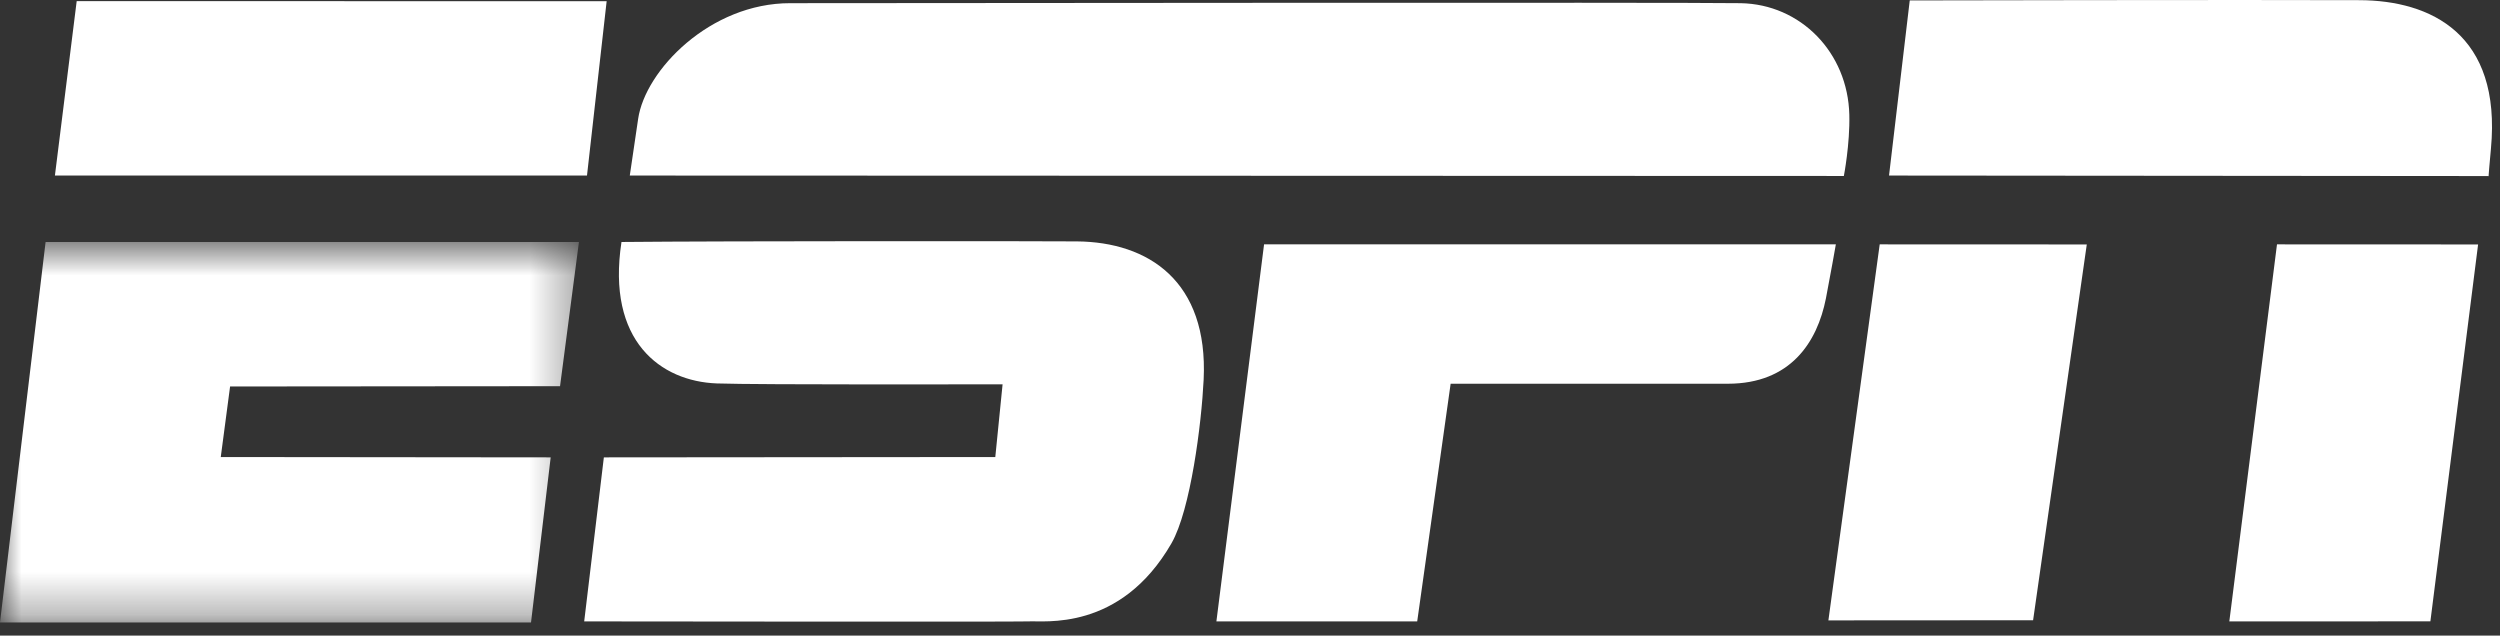 <svg width="59" height="15" viewBox="0 0 59 15" fill="none" xmlns="http://www.w3.org/2000/svg">
<rect x="0" y="0" width="59" height="15" fill="#333333" stroke="none"/>
<path fill-rule="evenodd" clip-rule="evenodd" d="M1.296 4.143H13.853L14.317 0.029L1.81 0.026L1.296 4.143Z" fill="white"/>
<path fill-rule="evenodd" clip-rule="evenodd" d="M18.651 0.075C20.982 0.075 39.679 0.052 41.076 0.075C42.493 0.098 43.609 1.238 43.644 2.708C43.661 3.403 43.515 4.153 43.515 4.153L14.863 4.143C14.863 4.143 14.968 3.435 15.06 2.806C15.227 1.657 16.76 0.072 18.651 0.075Z" fill="white"/>
<path fill-rule="evenodd" clip-rule="evenodd" d="M45.07 0.01C45.07 0.01 53.094 -0.007 55.686 0.004C57.361 0.011 59.04 0.799 58.786 3.51C58.712 4.314 58.734 4.155 58.734 4.155L44.581 4.143L45.07 0.01Z" fill="white"/>
<path fill-rule="evenodd" clip-rule="evenodd" d="M13.787 14.665L14.251 10.794L23.489 10.786L23.661 9.07C23.661 9.07 17.853 9.084 16.917 9.049C15.597 9 14.308 8.055 14.667 5.711C17.127 5.686 24.581 5.689 25.415 5.697C27.099 5.711 28.519 6.631 28.406 8.961C28.356 10 28.098 12.033 27.648 12.82C26.437 14.922 24.616 14.64 24.272 14.665C23.993 14.678 13.787 14.665 13.787 14.665Z" fill="white"/>
<path fill-rule="evenodd" clip-rule="evenodd" d="M43.326 5.767C43.326 5.767 43.19 6.54 43.092 7.041C42.887 8.079 42.255 9.054 40.782 9.056H34.235L33.446 14.665L28.707 14.665L29.832 5.767H43.326Z" fill="white"/>
<path fill-rule="evenodd" clip-rule="evenodd" d="M44.361 5.767L49.248 5.769L47.981 14.638L43.15 14.641L44.361 5.767Z" fill="white"/>
<path fill-rule="evenodd" clip-rule="evenodd" d="M53.737 5.767L58.483 5.769L57.357 14.664L52.612 14.665L53.737 5.767Z" fill="white"/>
<mask id="mask0_2551_1588" style="mask-type:alpha" maskUnits="userSpaceOnUse" x="0" y="5" width="14" height="10">
<path fill-rule="evenodd" clip-rule="evenodd" d="M0 14.69H13.663V5.711H0V14.69H0Z" fill="white"/>
</mask>
<g mask="url(#mask0_2551_1588)">
<path fill-rule="evenodd" clip-rule="evenodd" d="M1.076 5.711L13.663 5.711L13.217 9.114L5.43 9.121L5.21 10.786L12.996 10.794L12.532 14.69H0L1.076 5.711Z" fill="white"/>
</g>
</svg>
